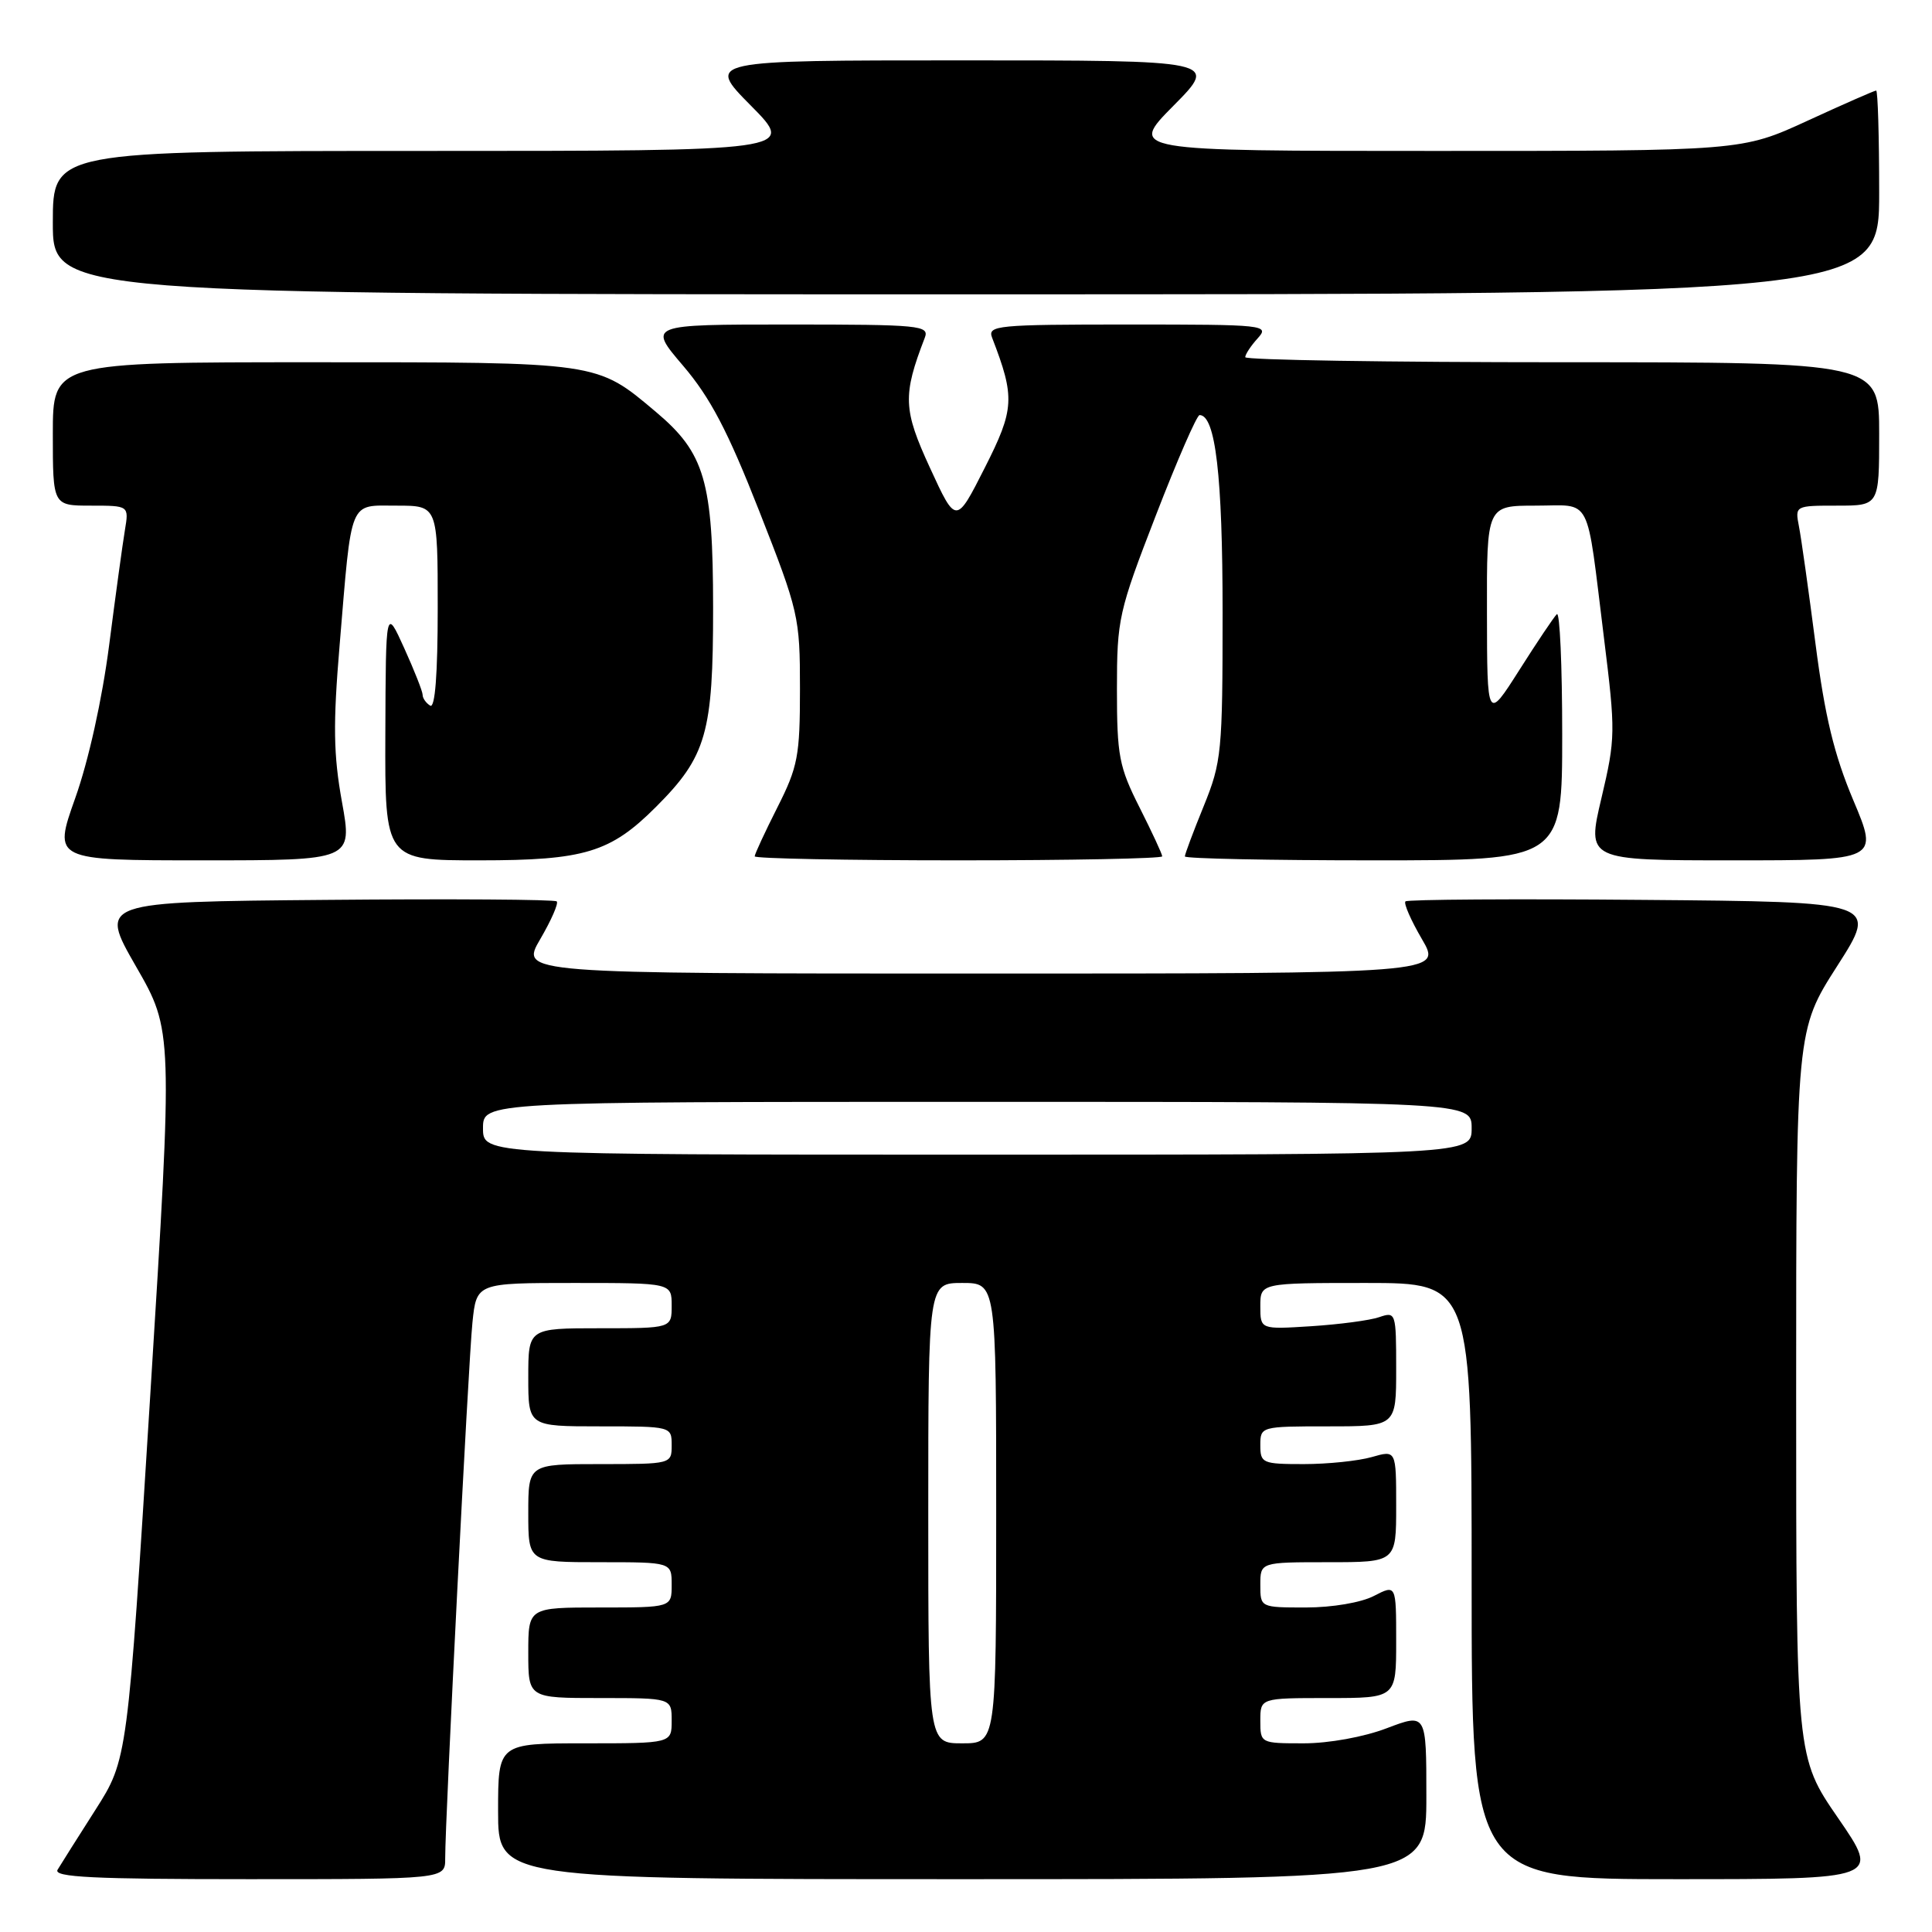 <?xml version="1.0" encoding="UTF-8" standalone="no"?>
<!DOCTYPE svg PUBLIC "-//W3C//DTD SVG 1.1//EN" "http://www.w3.org/Graphics/SVG/1.1/DTD/svg11.dtd" >
<svg xmlns="http://www.w3.org/2000/svg" xmlns:xlink="http://www.w3.org/1999/xlink" version="1.1" viewBox="0 0 256 256">
 <g >
 <path fill="currentColor"
d=" M 58.99 246.25 C 58.98 241.07 62.06 180.51 62.60 175.25 C 63.14 170.00 63.14 170.00 76.07 170.00 C 89.00 170.00 89.00 170.00 89.00 173.00 C 89.00 176.00 89.00 176.00 79.50 176.00 C 70.00 176.00 70.00 176.00 70.00 182.50 C 70.00 189.00 70.00 189.00 79.50 189.00 C 88.97 189.00 89.00 189.01 89.00 191.50 C 89.00 193.99 88.97 194.00 79.50 194.00 C 70.00 194.00 70.00 194.00 70.00 200.50 C 70.00 207.00 70.00 207.00 79.50 207.00 C 89.00 207.00 89.00 207.00 89.00 210.00 C 89.00 213.00 89.00 213.00 79.50 213.00 C 70.00 213.00 70.00 213.00 70.00 219.00 C 70.00 225.00 70.00 225.00 79.50 225.00 C 89.00 225.00 89.00 225.00 89.00 228.00 C 89.00 231.00 89.00 231.00 77.50 231.00 C 66.00 231.00 66.00 231.00 66.00 240.00 C 66.00 249.00 66.00 249.00 127.50 249.00 C 189.00 249.00 189.00 249.00 189.00 238.00 C 189.00 227.01 189.00 227.01 183.75 229.00 C 180.72 230.16 176.07 231.00 172.75 231.00 C 167.03 231.00 167.00 230.99 167.00 228.00 C 167.00 225.00 167.00 225.00 176.00 225.00 C 185.00 225.00 185.00 225.00 185.00 217.47 C 185.00 209.95 185.00 209.95 182.05 211.47 C 180.36 212.35 176.52 213.00 173.05 213.00 C 167.00 213.00 167.00 213.00 167.00 210.00 C 167.00 207.00 167.00 207.00 176.00 207.00 C 185.00 207.00 185.00 207.00 185.00 199.57 C 185.00 192.14 185.00 192.14 181.76 193.07 C 179.97 193.58 175.92 194.00 172.76 194.00 C 167.28 194.00 167.00 193.88 167.00 191.50 C 167.00 189.02 167.07 189.00 176.00 189.00 C 185.00 189.00 185.00 189.00 185.00 181.38 C 185.00 173.92 184.95 173.78 182.75 174.53 C 181.51 174.96 177.46 175.49 173.75 175.73 C 167.00 176.16 167.00 176.16 167.00 173.08 C 167.00 170.00 167.00 170.00 181.00 170.00 C 195.00 170.00 195.00 170.00 195.00 209.50 C 195.00 249.00 195.00 249.00 222.07 249.00 C 249.13 249.00 249.13 249.00 243.57 240.92 C 238.00 232.84 238.00 232.84 238.00 184.67 C 238.00 136.50 238.00 136.50 243.44 128.00 C 248.88 119.50 248.88 119.50 217.79 119.24 C 200.69 119.09 186.48 119.18 186.23 119.44 C 185.97 119.70 186.96 121.95 188.42 124.45 C 191.08 129.00 191.08 129.00 130.00 129.00 C 68.92 129.00 68.92 129.00 71.58 124.45 C 73.04 121.95 74.03 119.70 73.77 119.44 C 73.51 119.18 59.76 119.09 43.21 119.24 C 13.11 119.50 13.11 119.50 18.01 128.04 C 22.92 136.57 22.92 136.57 19.91 184.86 C 16.90 233.14 16.90 233.14 12.64 239.82 C 10.30 243.49 8.04 247.06 7.63 247.75 C 7.04 248.74 12.36 249.00 32.94 249.00 C 59.00 249.00 59.00 249.00 58.99 246.25 Z  M 45.31 106.25 C 44.18 100.00 44.12 95.98 45.00 85.50 C 46.64 65.84 46.17 67.00 52.58 67.00 C 58.00 67.00 58.00 67.00 58.00 80.56 C 58.00 89.34 57.65 93.90 57.00 93.50 C 56.45 93.16 56.00 92.52 56.00 92.07 C 56.00 91.62 54.90 88.84 53.56 85.88 C 51.12 80.50 51.12 80.50 51.06 97.25 C 51.00 114.00 51.00 114.00 63.54 114.00 C 77.46 114.00 80.88 112.96 86.92 106.92 C 93.61 100.23 94.50 97.13 94.49 80.50 C 94.48 63.75 93.39 60.03 86.91 54.58 C 79.00 47.92 79.53 48.00 41.54 48.00 C 7.00 48.00 7.00 48.00 7.00 57.50 C 7.00 67.00 7.00 67.00 12.05 67.00 C 17.09 67.00 17.09 67.00 16.55 70.25 C 16.25 72.04 15.31 78.90 14.46 85.50 C 13.53 92.69 11.73 100.81 9.97 105.75 C 7.04 114.00 7.04 114.00 26.87 114.00 C 46.71 114.00 46.71 114.00 45.31 106.25 Z  M 154.00 113.47 C 154.00 113.18 152.65 110.27 151.00 107.00 C 148.28 101.61 148.00 100.15 148.00 91.33 C 148.00 82.02 148.22 81.05 153.15 68.31 C 155.98 60.99 158.59 55.00 158.95 55.00 C 161.06 55.00 162.00 63.06 162.00 81.15 C 162.00 99.65 161.87 100.97 159.50 106.81 C 158.12 110.19 157.00 113.19 157.00 113.48 C 157.00 113.77 168.25 114.00 182.00 114.00 C 207.00 114.00 207.00 114.00 207.00 97.33 C 207.00 88.17 206.68 80.99 206.29 81.38 C 205.89 81.77 203.65 85.11 201.31 88.80 C 197.05 95.50 197.05 95.50 197.03 81.25 C 197.00 67.00 197.00 67.00 203.48 67.00 C 211.05 67.00 210.14 65.24 212.53 84.50 C 214.08 96.99 214.07 97.82 212.20 105.75 C 210.25 114.00 210.25 114.00 229.59 114.00 C 248.93 114.00 248.93 114.00 245.57 106.03 C 243.03 100.00 241.81 94.95 240.56 85.28 C 239.65 78.25 238.67 71.26 238.37 69.75 C 237.84 67.01 237.87 67.00 243.42 67.00 C 249.00 67.00 249.00 67.00 249.00 57.50 C 249.00 48.00 249.00 48.00 207.00 48.00 C 183.90 48.00 165.00 47.70 165.00 47.33 C 165.00 46.96 165.74 45.83 166.65 44.83 C 168.25 43.06 167.66 43.00 149.55 43.00 C 132.09 43.00 130.83 43.12 131.46 44.75 C 134.52 52.68 134.43 54.20 130.48 62.00 C 126.68 69.50 126.68 69.50 123.23 62.00 C 119.67 54.27 119.59 52.40 122.54 44.75 C 123.17 43.12 121.91 43.00 104.53 43.00 C 85.85 43.00 85.85 43.00 90.52 48.47 C 94.11 52.68 96.43 57.09 100.59 67.69 C 105.83 81.02 106.00 81.75 106.00 91.25 C 106.00 100.16 105.73 101.60 103.00 107.00 C 101.35 110.27 100.00 113.18 100.00 113.47 C 100.00 113.76 112.15 114.00 127.00 114.00 C 141.85 114.00 154.00 113.76 154.00 113.47 Z  M 249.00 25.50 C 249.00 18.07 248.82 12.00 248.60 12.00 C 248.38 12.00 244.28 13.80 239.50 16.00 C 230.80 20.00 230.80 20.00 190.18 20.00 C 149.56 20.00 149.56 20.00 155.50 14.00 C 161.44 8.00 161.44 8.00 127.50 8.00 C 93.56 8.00 93.56 8.00 99.50 14.00 C 105.44 20.00 105.44 20.00 56.22 20.00 C 7.00 20.00 7.00 20.00 7.00 29.50 C 7.00 39.00 7.00 39.00 128.00 39.00 C 249.00 39.00 249.00 39.00 249.00 25.50 Z  M 123.00 200.50 C 123.00 170.00 123.00 170.00 127.50 170.00 C 132.00 170.00 132.00 170.00 132.00 200.50 C 132.00 231.00 132.00 231.00 127.50 231.00 C 123.00 231.00 123.00 231.00 123.00 200.50 Z  M 64.00 149.50 C 64.00 146.00 64.00 146.00 129.50 146.00 C 195.00 146.00 195.00 146.00 195.00 149.50 C 195.00 153.00 195.00 153.00 129.50 153.00 C 64.00 153.00 64.00 153.00 64.00 149.50 Z "/>
</g>
</svg>